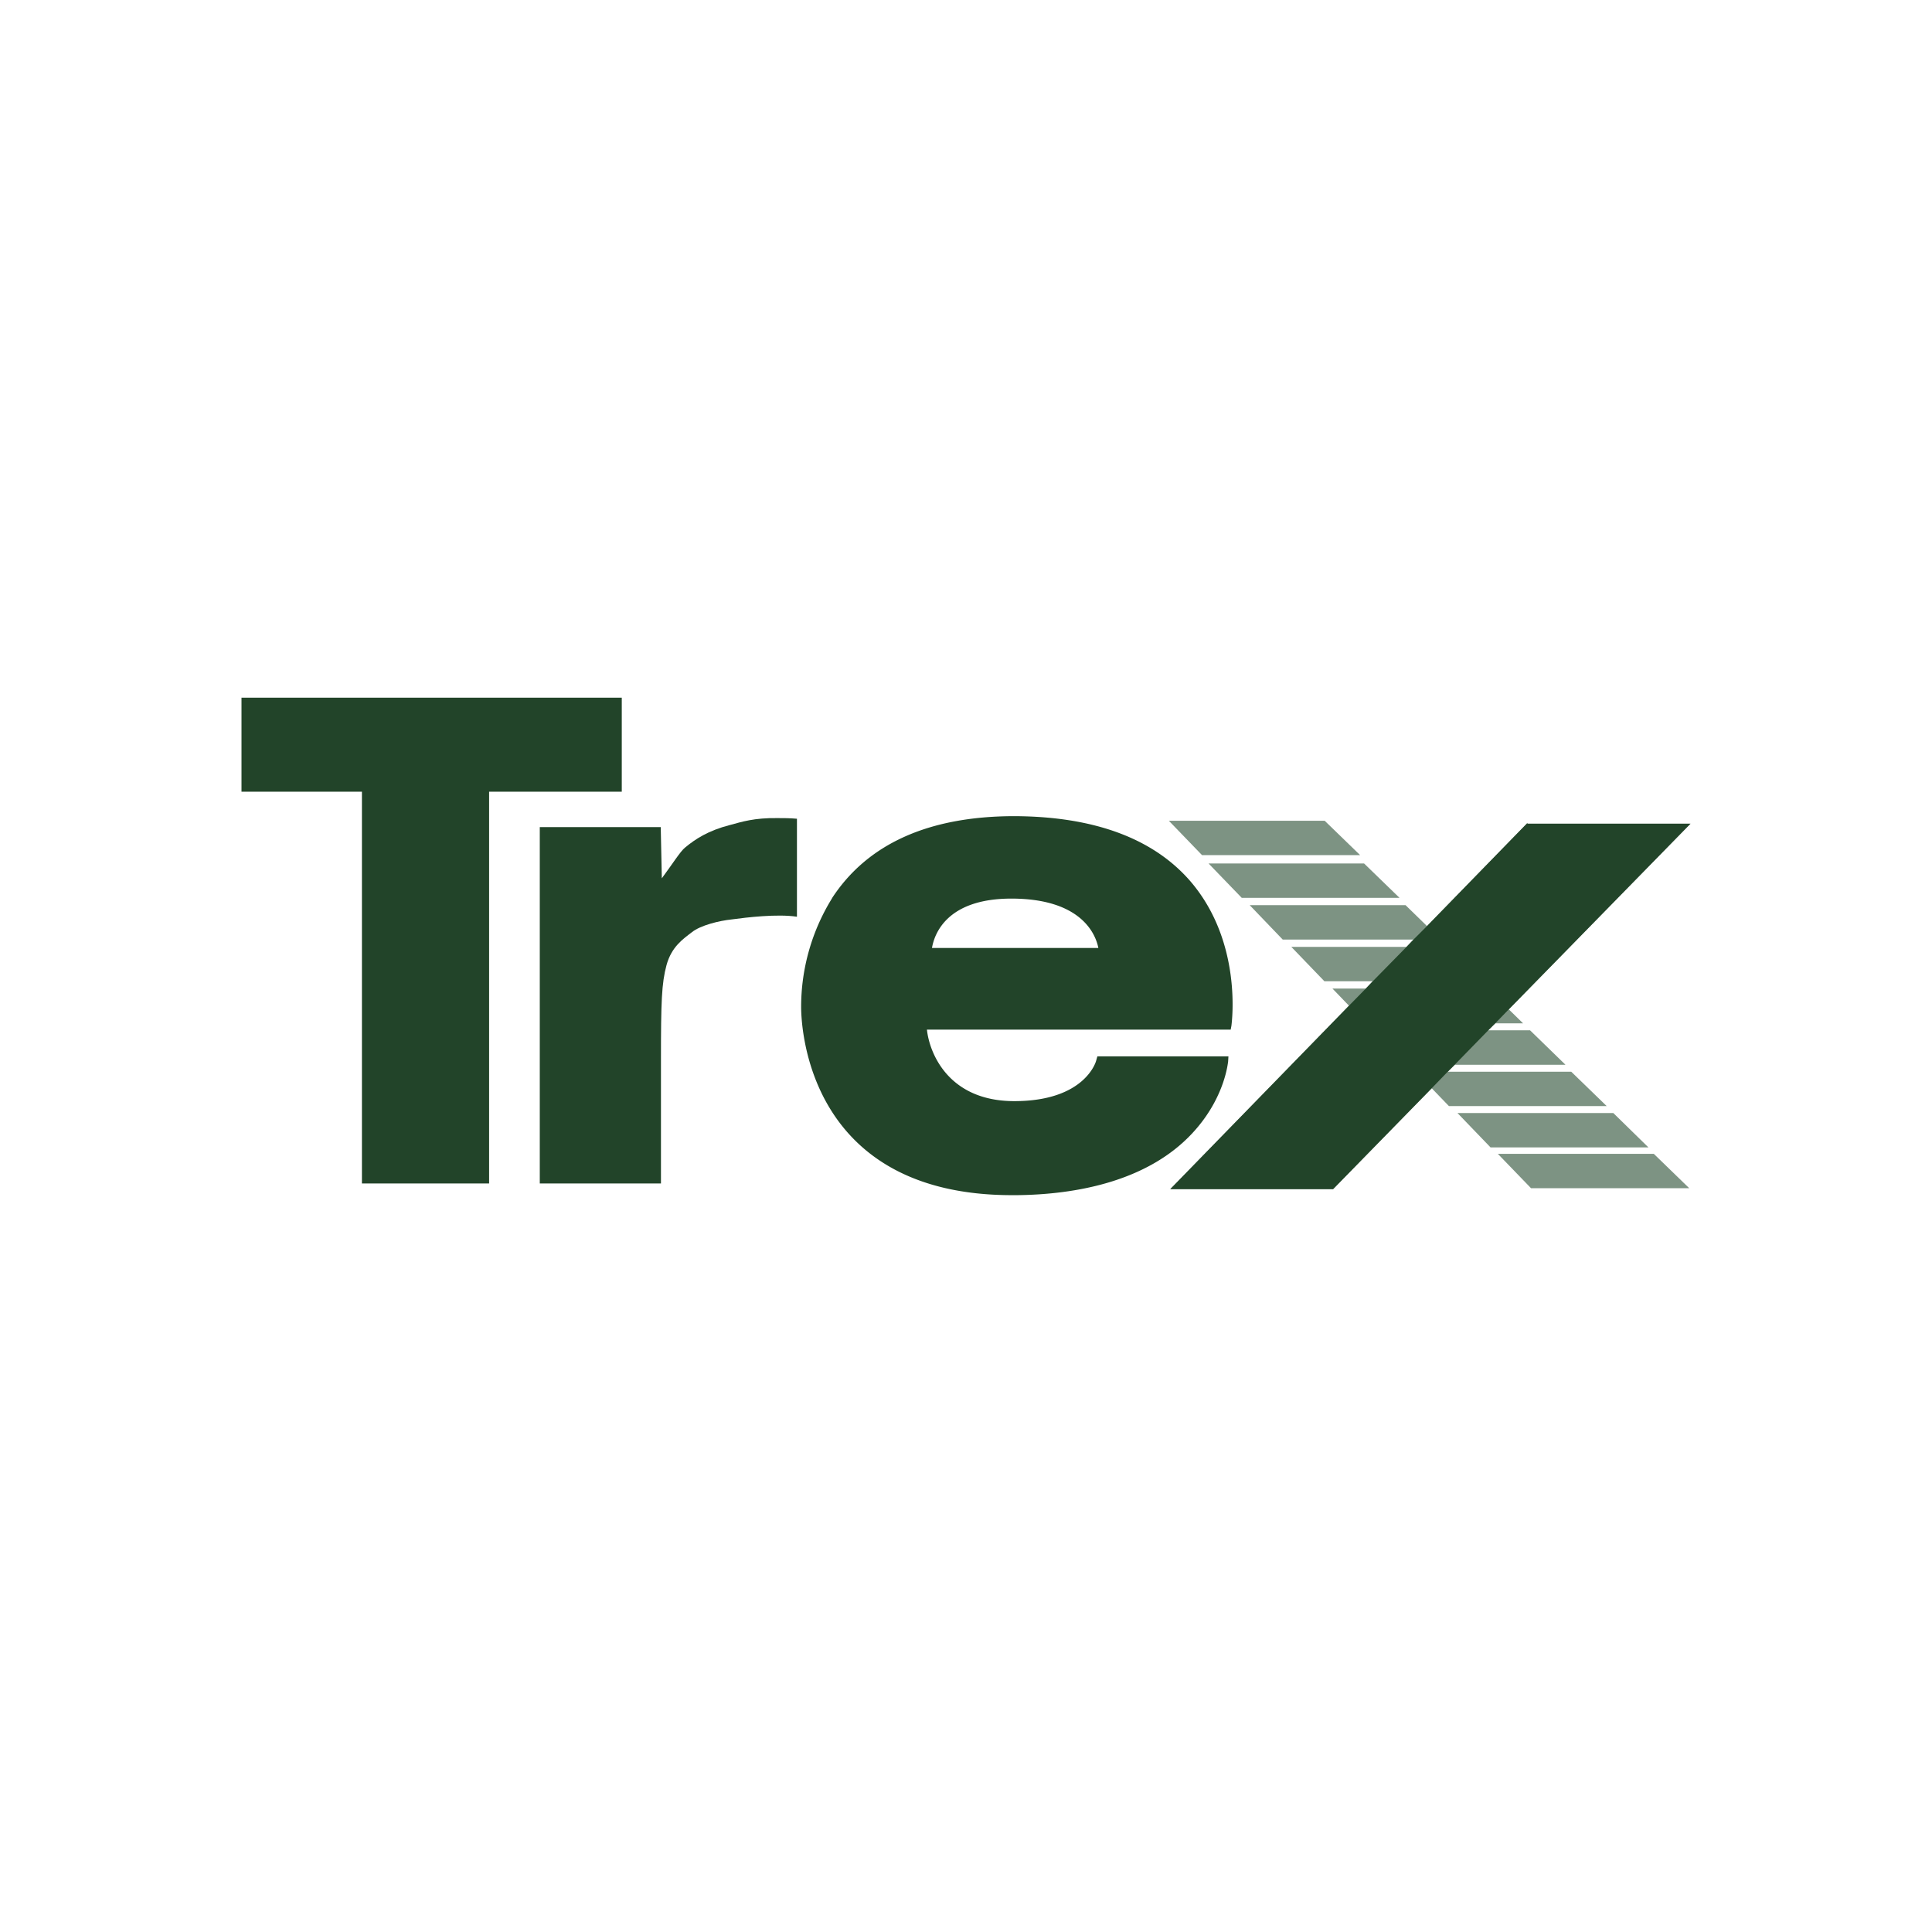 <svg xmlns="http://www.w3.org/2000/svg" viewBox="0 0 18 18"><rect x="0" y="0" width="18" height="18" fill="#808080" stroke="none"/>  <g clip-path="url(#a)">    <path fill="#fff" d="M0 0h18v18H0V0Z"/>    <path fill="#7D9383" d="m13.955 10.75.309.32h1.474l-.33-.32h-1.453Zm-.376-.38.308.32h1.471l-.327-.32H13.58ZM11.26 8.045l.309.32h1.47l-.33-.32H11.26Zm2.97-.376-.935.959-.2-.195h-1.452l.308.321h1.218l-.065.068h-1.073l.308.32h.45l-.064.068h-.311l.154.16-1.665 1.709h1.517l.919-.94.16.166h1.47l-.33-.32h-1.15l.066-.065h1.03l-.33-.321h-.39l.066-.065h.259l-.133-.13 1.693-1.73h-1.52V7.67Zm-3.34-.022.309.32h1.473l-.33-.32H10.89Z"/>    <path fill="#224429" d="m14.23 7.668-.935.96-.126.126-.065.068-.314.32-.065.068-.157.16-1.665 1.709h1.517l.919-.94.15-.155.065-.065.312-.32.065-.065.126-.13 1.693-1.73h-1.52v-.006Zm-4.808.704c.657 0 .787.336.811.46h-1.55c.021-.124.132-.46.74-.46Zm-1.67-.003a1.924 1.924 0 0 0-.288 1.011c0 .179.056 1.755 1.965 1.755h.049c.527-.006 1.246-.12 1.674-.626.26-.306.287-.602.29-.617l.003-.05h-1.221l-.01.035c-.002.015-.107.382-.764.382-.62 0-.792-.456-.814-.666h2.83l.007-.037c.003-.03.105-.777-.382-1.345-.346-.4-.898-.604-1.64-.607h-.01c-.793.003-1.36.259-1.69.765ZM2.25 6.5v.876h1.122v3.65h1.185v-3.65h1.236V6.5H2.25Z"/>    <path fill="#224429" d="M6.798 7.687c-.2.052-.32.13-.416.21-.043.034-.12.157-.216.286l-.01-.477H5.029v3.32h1.129v-1.15c0-.542.006-.715.052-.885.047-.17.151-.24.235-.305.08-.065.256-.108.373-.12.139-.019.425-.053.607-.025v-.913c-.068-.006-.126-.006-.182-.006-.216-.003-.33.034-.444.065Z"/>  </g>  <defs>    <clipPath id="a">      <path fill="#fff" d="M0 0h18v18H0z"/>    </clipPath>  </defs></svg>